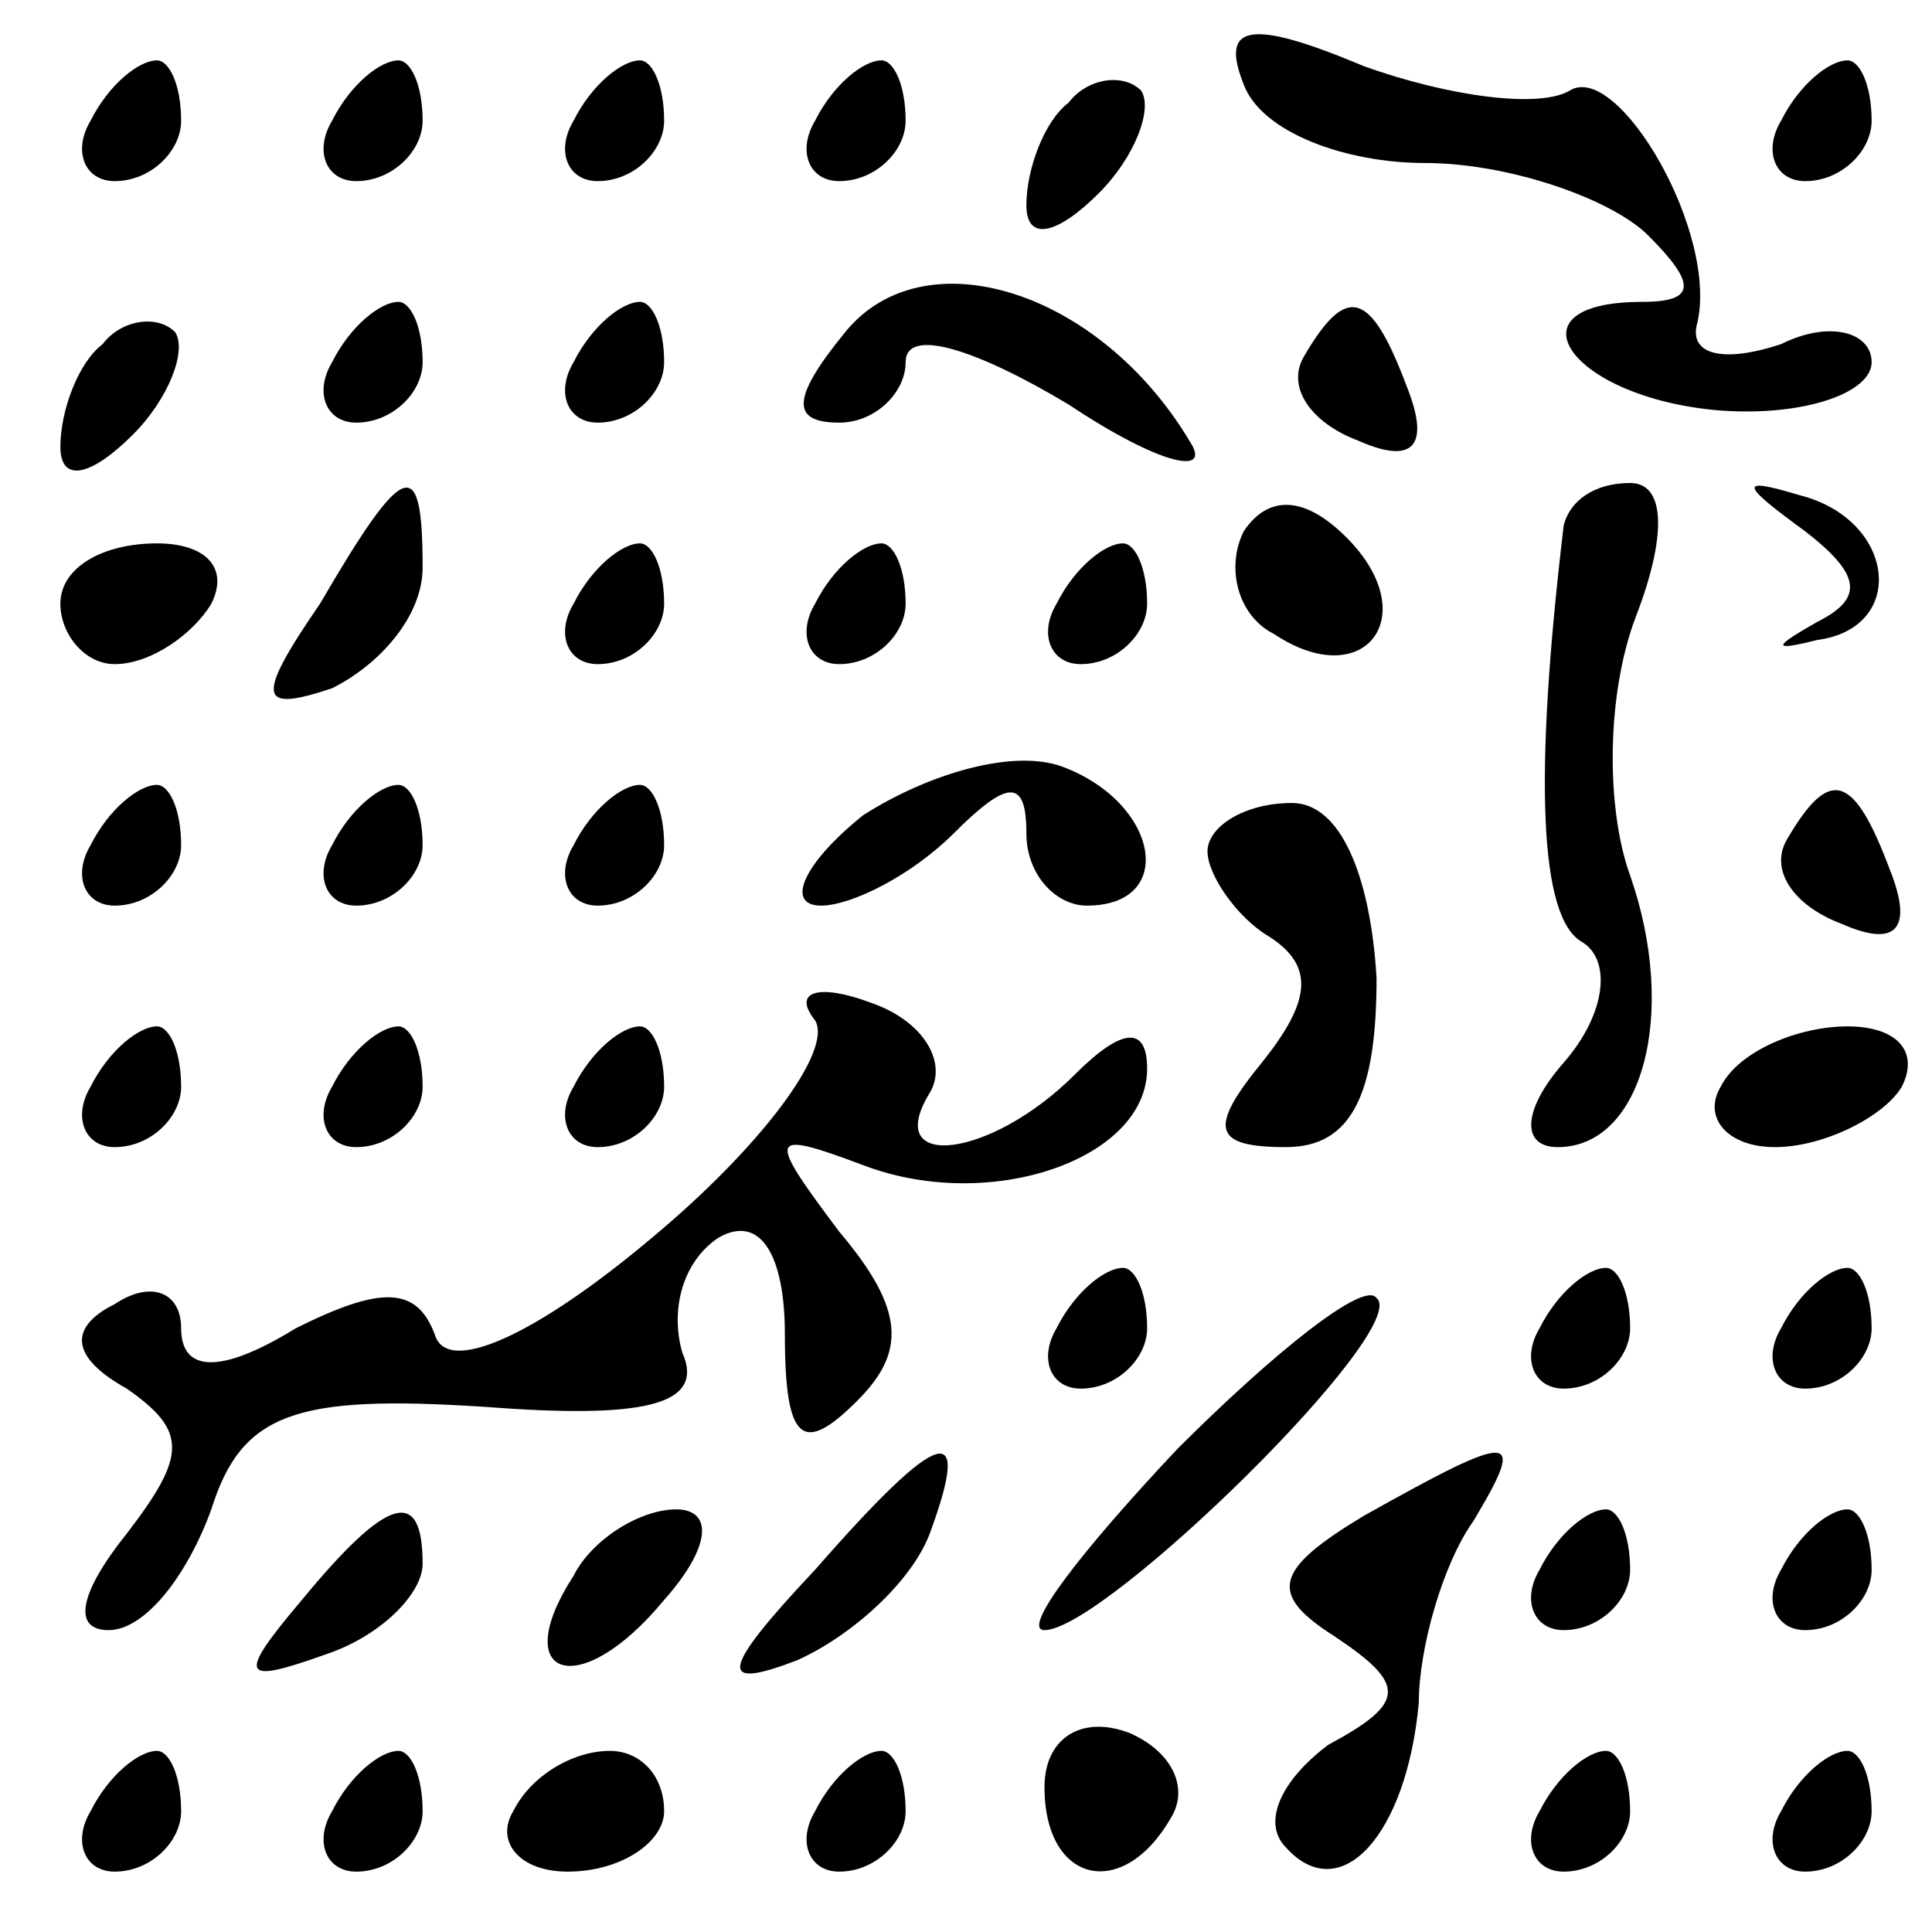 <?xml version="1.0" standalone="no"?>
<!DOCTYPE svg PUBLIC "-//W3C//DTD SVG 20010904//EN"
 "http://www.w3.org/TR/2001/REC-SVG-20010904/DTD/svg10.dtd">
<svg version="1.0" xmlns="http://www.w3.org/2000/svg"
 width="32pt" height="32pt" viewBox="0 0 32 32"
 preserveAspectRatio="xMidYMid meet">
<g transform="translate(0,32) scale(0.1,-0.1)"
fill="#000000" stroke="none">
<path fill="#000000" stroke="none" d="M206 306 c3 -8 17 -13 30 -13 14 0 31
-6 37 -12 8 -8 8 -11 -1 -11 -23 0 -12 -16 13 -18 14 -1 25 3 25 8 0 5 -7 7
-15 3 -9 -3 -15 -2 -14 3 4 15 -13 44 -21 39 -5 -3 -20 -1 -34 4 -19 8 -24 7
-20 -3z"/>
<path fill="#000000" stroke="none" d="M15 300 c-3 -5 -1 -10 4 -10 6 0 11 5
11 10 0 6 -2 10 -4 10 -3 0 -8 -4 -11 -10z"/>
<path fill="#000000" stroke="none" d="M55 300 c-3 -5 -1 -10 4 -10 6 0 11 5
11 10 0 6 -2 10 -4 10 -3 0 -8 -4 -11 -10z"/>
<path fill="#000000" stroke="none" d="M95 300 c-3 -5 -1 -10 4 -10 6 0 11 5
11 10 0 6 -2 10 -4 10 -3 0 -8 -4 -11 -10z"/>
<path fill="#000000" stroke="none" d="M135 300 c-3 -5 -1 -10 4 -10 6 0 11 5
11 10 0 6 -2 10 -4 10 -3 0 -8 -4 -11 -10z"/>
<path fill="#000000" stroke="none" d="M177 303 c-4 -3 -7 -11 -7 -17 0 -6 5
-5 12 2 6 6 9 14 7 17 -3 3 -9 2 -12 -2z"/>
<path fill="#000000" stroke="none" d="M295 300 c-3 -5 -1 -10 4 -10 6 0 11 5
11 10 0 6 -2 10 -4 10 -3 0 -8 -4 -11 -10z"/>
<path fill="#000000" stroke="none" d="M140 265 c-9 -11 -9 -15 -1 -15 6 0 11
5 11 10 0 6 12 2 27 -7 15 -10 24 -12 20 -6 -15 25 -44 34 -57 18z"/>
<path fill="#000000" stroke="none" d="M17 263 c-4 -3 -7 -11 -7 -17 0 -6 5
-5 12 2 6 6 9 14 7 17 -3 3 -9 2 -12 -2z"/>
<path fill="#000000" stroke="none" d="M55 260 c-3 -5 -1 -10 4 -10 6 0 11 5
11 10 0 6 -2 10 -4 10 -3 0 -8 -4 -11 -10z"/>
<path fill="#000000" stroke="none" d="M95 260 c-3 -5 -1 -10 4 -10 6 0 11 5
11 10 0 6 -2 10 -4 10 -3 0 -8 -4 -11 -10z"/>
<path fill="#000000" stroke="none" d="M216 261 c-3 -5 1 -11 9 -14 9 -4 12
-1 8 9 -6 16 -10 17 -17 5z"/>
<path fill="#000000" stroke="none" d="M53 220 c-11 -16 -10 -18 2 -14 8 4 15
12 15 20 0 19 -3 18 -17 -6z"/>
<path fill="#000000" stroke="none" d="M206 232 c-3 -6 -1 -14 5 -17 15 -10
25 3 12 16 -7 7 -13 7 -17 1z"/>
<path fill="#000000" stroke="none" d="M259 233 c-5 -42 -4 -65 3 -69 5 -3 4
-12 -3 -20 -7 -8 -7 -14 -1 -14 14 0 20 22 12 45 -4 11 -4 30 1 43 5 13 5 22
-1 22 -6 0 -10 -3 -11 -7z"/>
<path fill="#000000" stroke="none" d="M299 232 c9 -7 10 -11 2 -15 -7 -4 -8
-5 0 -3 15 2 13 20 -3 24 -10 3 -10 2 1 -6z"/>
<path fill="#000000" stroke="none" d="M10 220 c0 -5 4 -10 9 -10 6 0 13 5 16
10 3 6 -1 10 -9 10 -9 0 -16 -4 -16 -10z"/>
<path fill="#000000" stroke="none" d="M95 220 c-3 -5 -1 -10 4 -10 6 0 11 5
11 10 0 6 -2 10 -4 10 -3 0 -8 -4 -11 -10z"/>
<path fill="#000000" stroke="none" d="M135 220 c-3 -5 -1 -10 4 -10 6 0 11 5
11 10 0 6 -2 10 -4 10 -3 0 -8 -4 -11 -10z"/>
<path fill="#000000" stroke="none" d="M175 220 c-3 -5 -1 -10 4 -10 6 0 11 5
11 10 0 6 -2 10 -4 10 -3 0 -8 -4 -11 -10z"/>
<path fill="#000000" stroke="none" d="M143 185 c-10 -8 -13 -15 -7 -15 5 0
15 5 22 12 9 9 12 9 12 0 0 -7 5 -12 10 -12 15 0 12 17 -4 23 -8 3 -22 -1 -33
-8z"/>
<path fill="#000000" stroke="none" d="M15 180 c-3 -5 -1 -10 4 -10 6 0 11 5
11 10 0 6 -2 10 -4 10 -3 0 -8 -4 -11 -10z"/>
<path fill="#000000" stroke="none" d="M55 180 c-3 -5 -1 -10 4 -10 6 0 11 5
11 10 0 6 -2 10 -4 10 -3 0 -8 -4 -11 -10z"/>
<path fill="#000000" stroke="none" d="M95 180 c-3 -5 -1 -10 4 -10 6 0 11 5
11 10 0 6 -2 10 -4 10 -3 0 -8 -4 -11 -10z"/>
<path fill="#000000" stroke="none" d="M200 179 c0 -4 5 -11 10 -14 8 -5 7
-11 -1 -21 -9 -11 -8 -14 4 -14 11 0 15 9 15 28 -1 17 -6 29 -14 29 -8 0 -14
-4 -14 -8z"/>
<path fill="#000000" stroke="none" d="M296 181 c-3 -5 1 -11 9 -14 9 -4 12
-1 8 9 -6 16 -10 17 -17 5z"/>
<path fill="#000000" stroke="none" d="M135 151 c3 -5 -9 -21 -27 -36 -19 -16
-34 -23 -36 -16 -3 8 -9 8 -23 1 -13 -8 -19 -7 -19 0 0 6 -5 8 -11 4 -8 -4 -7
-9 2 -14 10 -7 10 -11 0 -24 -8 -10 -9 -16 -3 -16 6 0 13 9 17 20 5 16 14 19
45 17 26 -2 37 0 33 9 -2 7 0 15 6 19 7 4 11 -3 11 -16 0 -18 3 -20 12 -11 8
8 8 15 -3 28 -12 16 -12 17 4 11 21 -8 47 1 47 16 0 7 -4 7 -12 -1 -14 -14
-32 -16 -24 -3 3 5 -1 12 -10 15 -8 3 -13 2 -9 -3z"/>
<path fill="#000000" stroke="none" d="M15 140 c-3 -5 -1 -10 4 -10 6 0 11 5
11 10 0 6 -2 10 -4 10 -3 0 -8 -4 -11 -10z"/>
<path fill="#000000" stroke="none" d="M55 140 c-3 -5 -1 -10 4 -10 6 0 11 5
11 10 0 6 -2 10 -4 10 -3 0 -8 -4 -11 -10z"/>
<path fill="#000000" stroke="none" d="M95 140 c-3 -5 -1 -10 4 -10 6 0 11 5
11 10 0 6 -2 10 -4 10 -3 0 -8 -4 -11 -10z"/>
<path fill="#000000" stroke="none" d="M285 140 c-3 -5 1 -10 9 -10 8 0 18 5
21 10 3 6 -1 10 -9 10 -8 0 -18 -4 -21 -10z"/>
<path fill="#000000" stroke="none" d="M175 100 c-3 -5 -1 -10 4 -10 6 0 11 5
11 10 0 6 -2 10 -4 10 -3 0 -8 -4 -11 -10z"/>
<path fill="#000000" stroke="none" d="M195 80 c-16 -17 -26 -30 -22 -30 10 0
61 50 55 55 -2 3 -17 -9 -33 -25z"/>
<path fill="#000000" stroke="none" d="M255 100 c-3 -5 -1 -10 4 -10 6 0 11 5
11 10 0 6 -2 10 -4 10 -3 0 -8 -4 -11 -10z"/>
<path fill="#000000" stroke="none" d="M295 100 c-3 -5 -1 -10 4 -10 6 0 11 5
11 10 0 6 -2 10 -4 10 -3 0 -8 -4 -11 -10z"/>
<path fill="#000000" stroke="none" d="M135 60 c-16 -17 -16 -20 -3 -15 9 4
19 13 22 21 7 19 2 18 -19 -6z"/>
<path fill="#000000" stroke="none" d="M226 69 c-15 -9 -16 -13 -5 -20 12 -8
12 -11 -1 -18 -8 -6 -11 -13 -7 -17 9 -10 20 2 22 24 0 9 4 23 9 30 9 15 7 15
-18 1z"/>
<path fill="#000000" stroke="none" d="M50 55 c-11 -13 -10 -14 4 -9 9 3 16
10 16 15 0 13 -6 11 -20 -6z"/>
<path fill="#000000" stroke="none" d="M95 59 c-11 -17 1 -21 15 -4 8 9 8 15
2 15 -6 0 -14 -5 -17 -11z"/>
<path fill="#000000" stroke="none" d="M255 60 c-3 -5 -1 -10 4 -10 6 0 11 5
11 10 0 6 -2 10 -4 10 -3 0 -8 -4 -11 -10z"/>
<path fill="#000000" stroke="none" d="M295 60 c-3 -5 -1 -10 4 -10 6 0 11 5
11 10 0 6 -2 10 -4 10 -3 0 -8 -4 -11 -10z"/>
<path fill="#000000" stroke="none" d="M173 24 c0 -16 13 -19 21 -5 3 5 0 11
-7 14 -8 3 -14 -1 -14 -9z"/>
<path fill="#000000" stroke="none" d="M15 20 c-3 -5 -1 -10 4 -10 6 0 11 5
11 10 0 6 -2 10 -4 10 -3 0 -8 -4 -11 -10z"/>
<path fill="#000000" stroke="none" d="M55 20 c-3 -5 -1 -10 4 -10 6 0 11 5
11 10 0 6 -2 10 -4 10 -3 0 -8 -4 -11 -10z"/>
<path fill="#000000" stroke="none" d="M85 20 c-3 -5 1 -10 9 -10 9 0 16 5 16
10 0 6 -4 10 -9 10 -6 0 -13 -4 -16 -10z"/>
<path fill="#000000" stroke="none" d="M135 20 c-3 -5 -1 -10 4 -10 6 0 11 5
11 10 0 6 -2 10 -4 10 -3 0 -8 -4 -11 -10z"/>
<path fill="#000000" stroke="none" d="M255 20 c-3 -5 -1 -10 4 -10 6 0 11 5
11 10 0 6 -2 10 -4 10 -3 0 -8 -4 -11 -10z"/>
<path fill="#000000" stroke="none" d="M295 20 c-3 -5 -1 -10 4 -10 6 0 11 5
11 10 0 6 -2 10 -4 10 -3 0 -8 -4 -11 -10z"/>
</g>
</svg>
